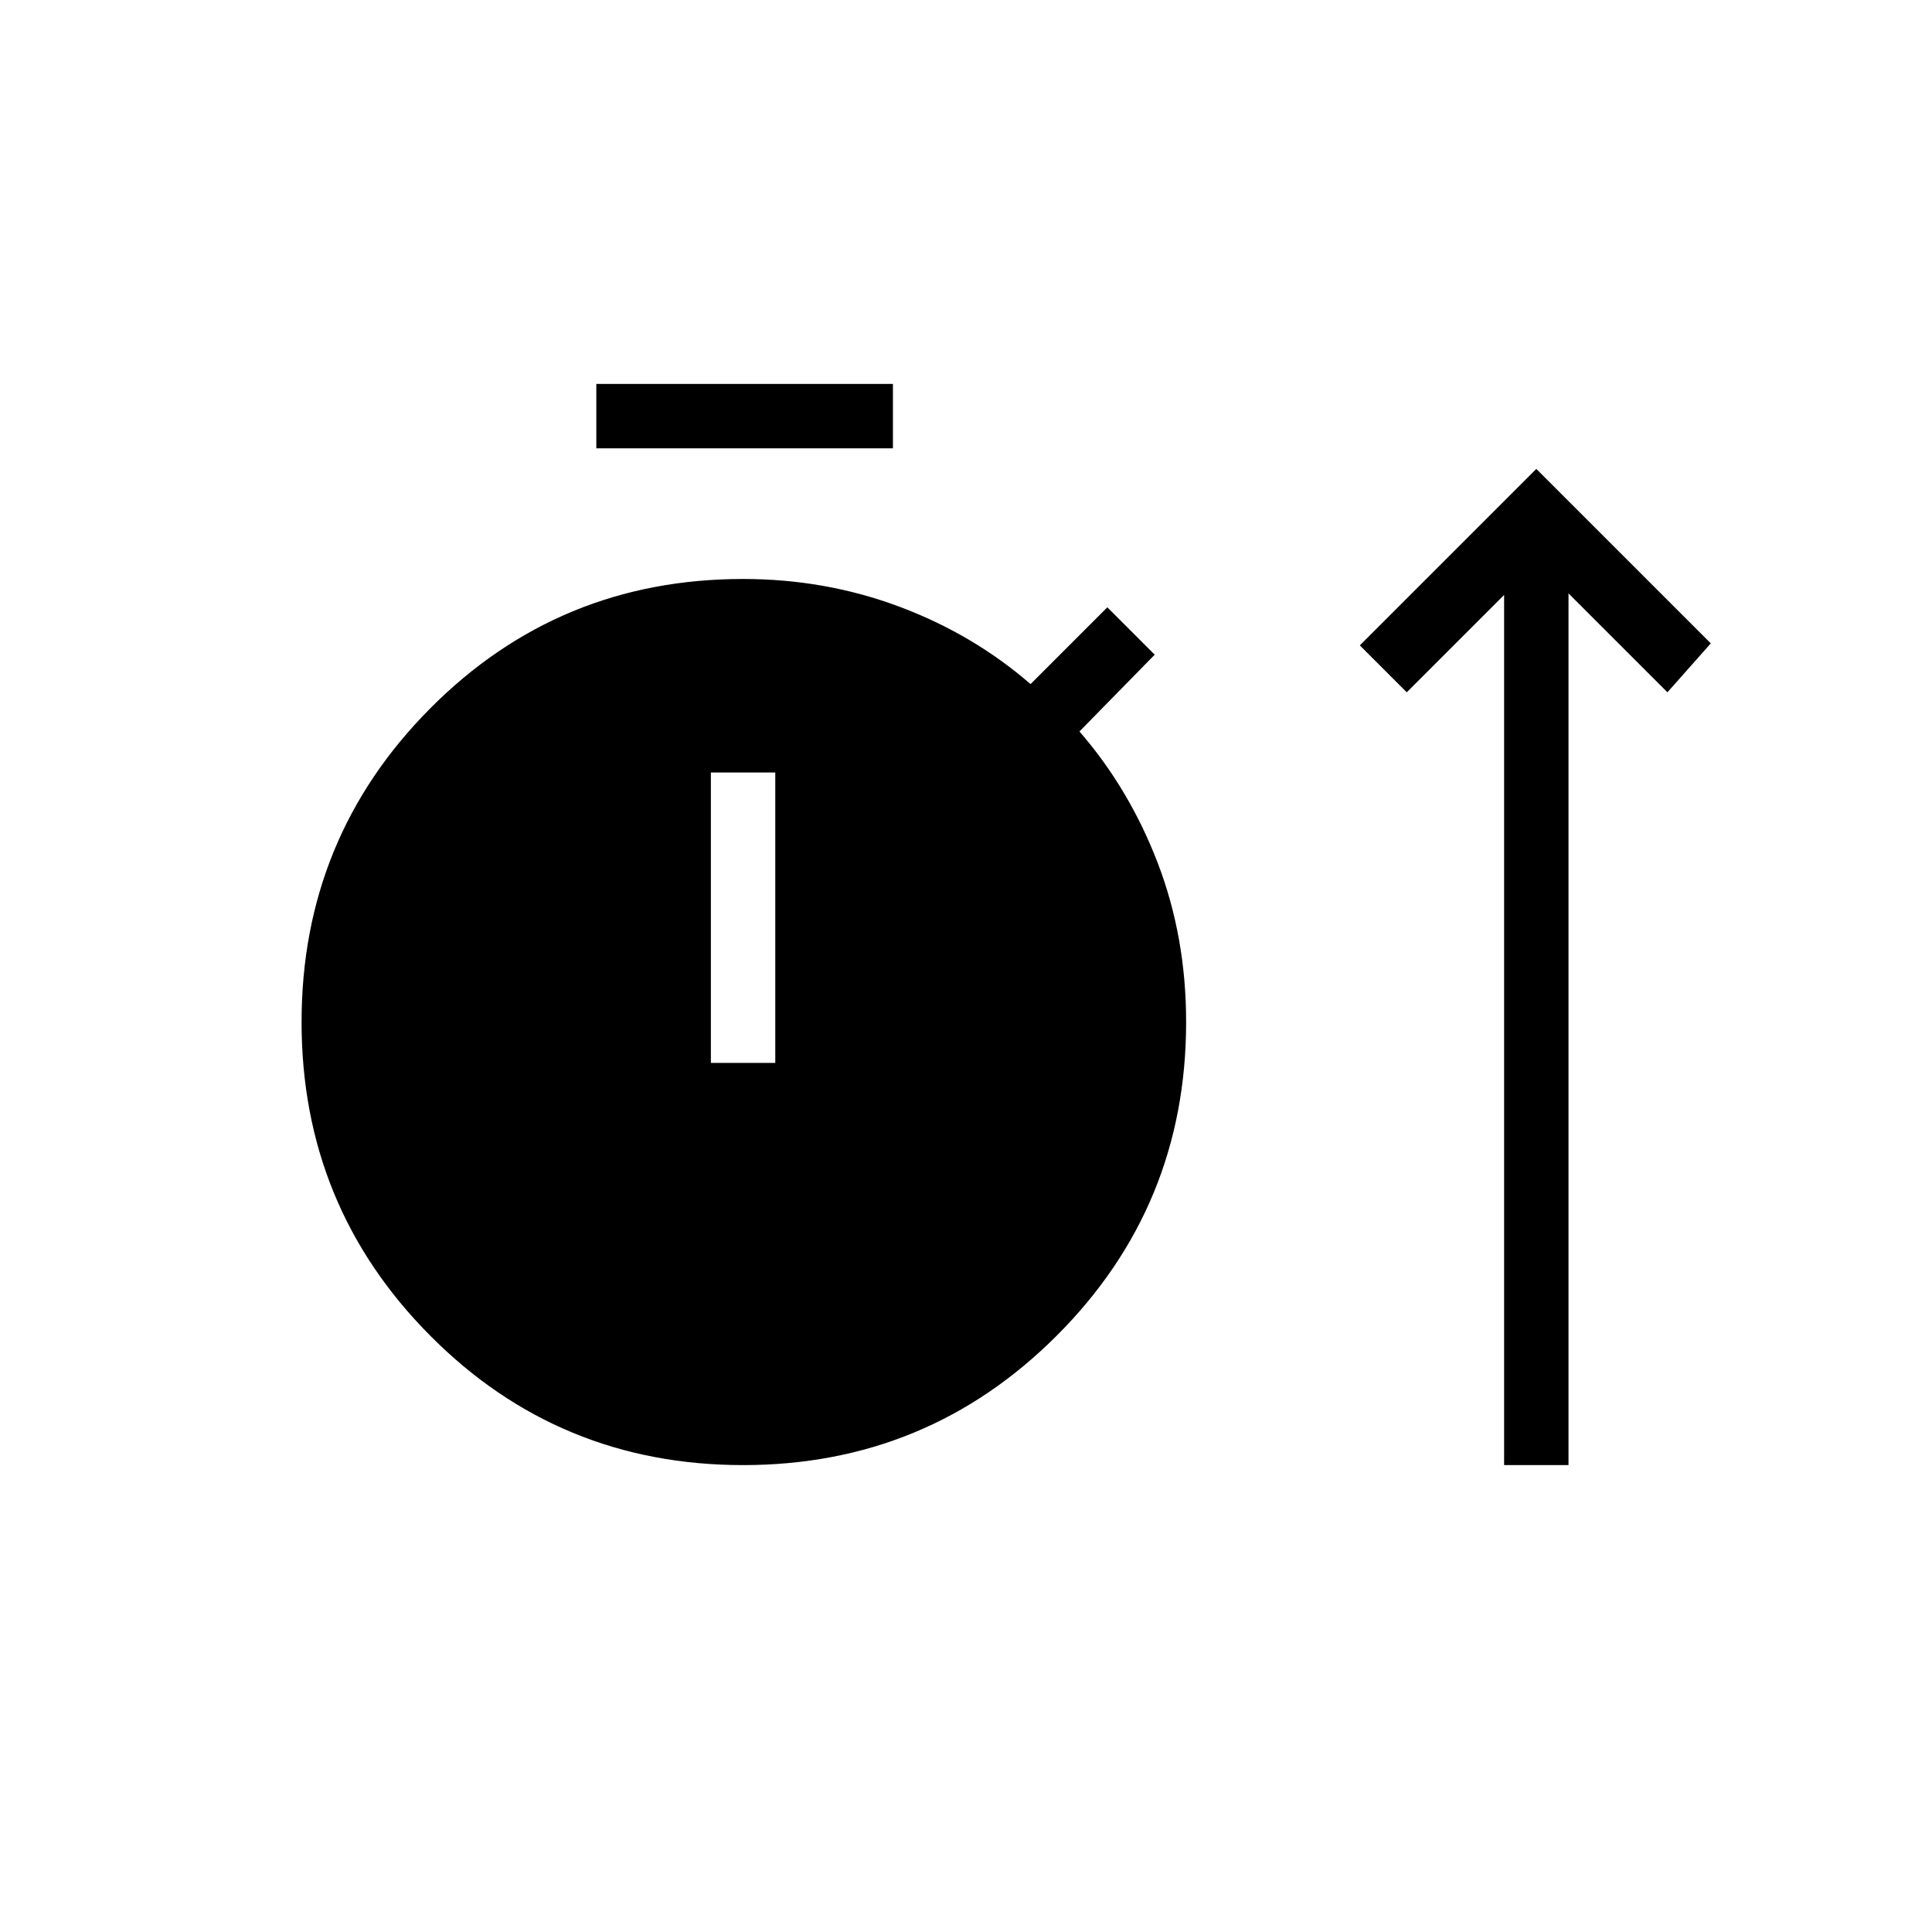 <svg xmlns="http://www.w3.org/2000/svg" height="20" viewBox="0 -960 960 960" width="20"><path d="M369.23-232q-91.54 0-155.46-64.31t-63.92-155.84q0-91.54 63.92-155.85 63.92-64.31 155.46-64.31 40.81 0 77.54 13.72 36.72 13.72 65.31 38.51l38.15-38.15 23.54 23.54-37.39 38.15q24.8 28.58 38.9 65.36 14.1 36.78 14.1 79.03 0 91.53-64.3 155.84Q460.77-232 369.23-232Zm378.15 0v-432.38L699-616l-23.31-23.31L763.38-727l86.7 86.69L828.54-616l-49.16-49.15V-232h-32ZM296.31-737.23v-32h147.38v32H296.31Zm56.92 305.38h32v-144.3h-32v144.3Z"/></svg>